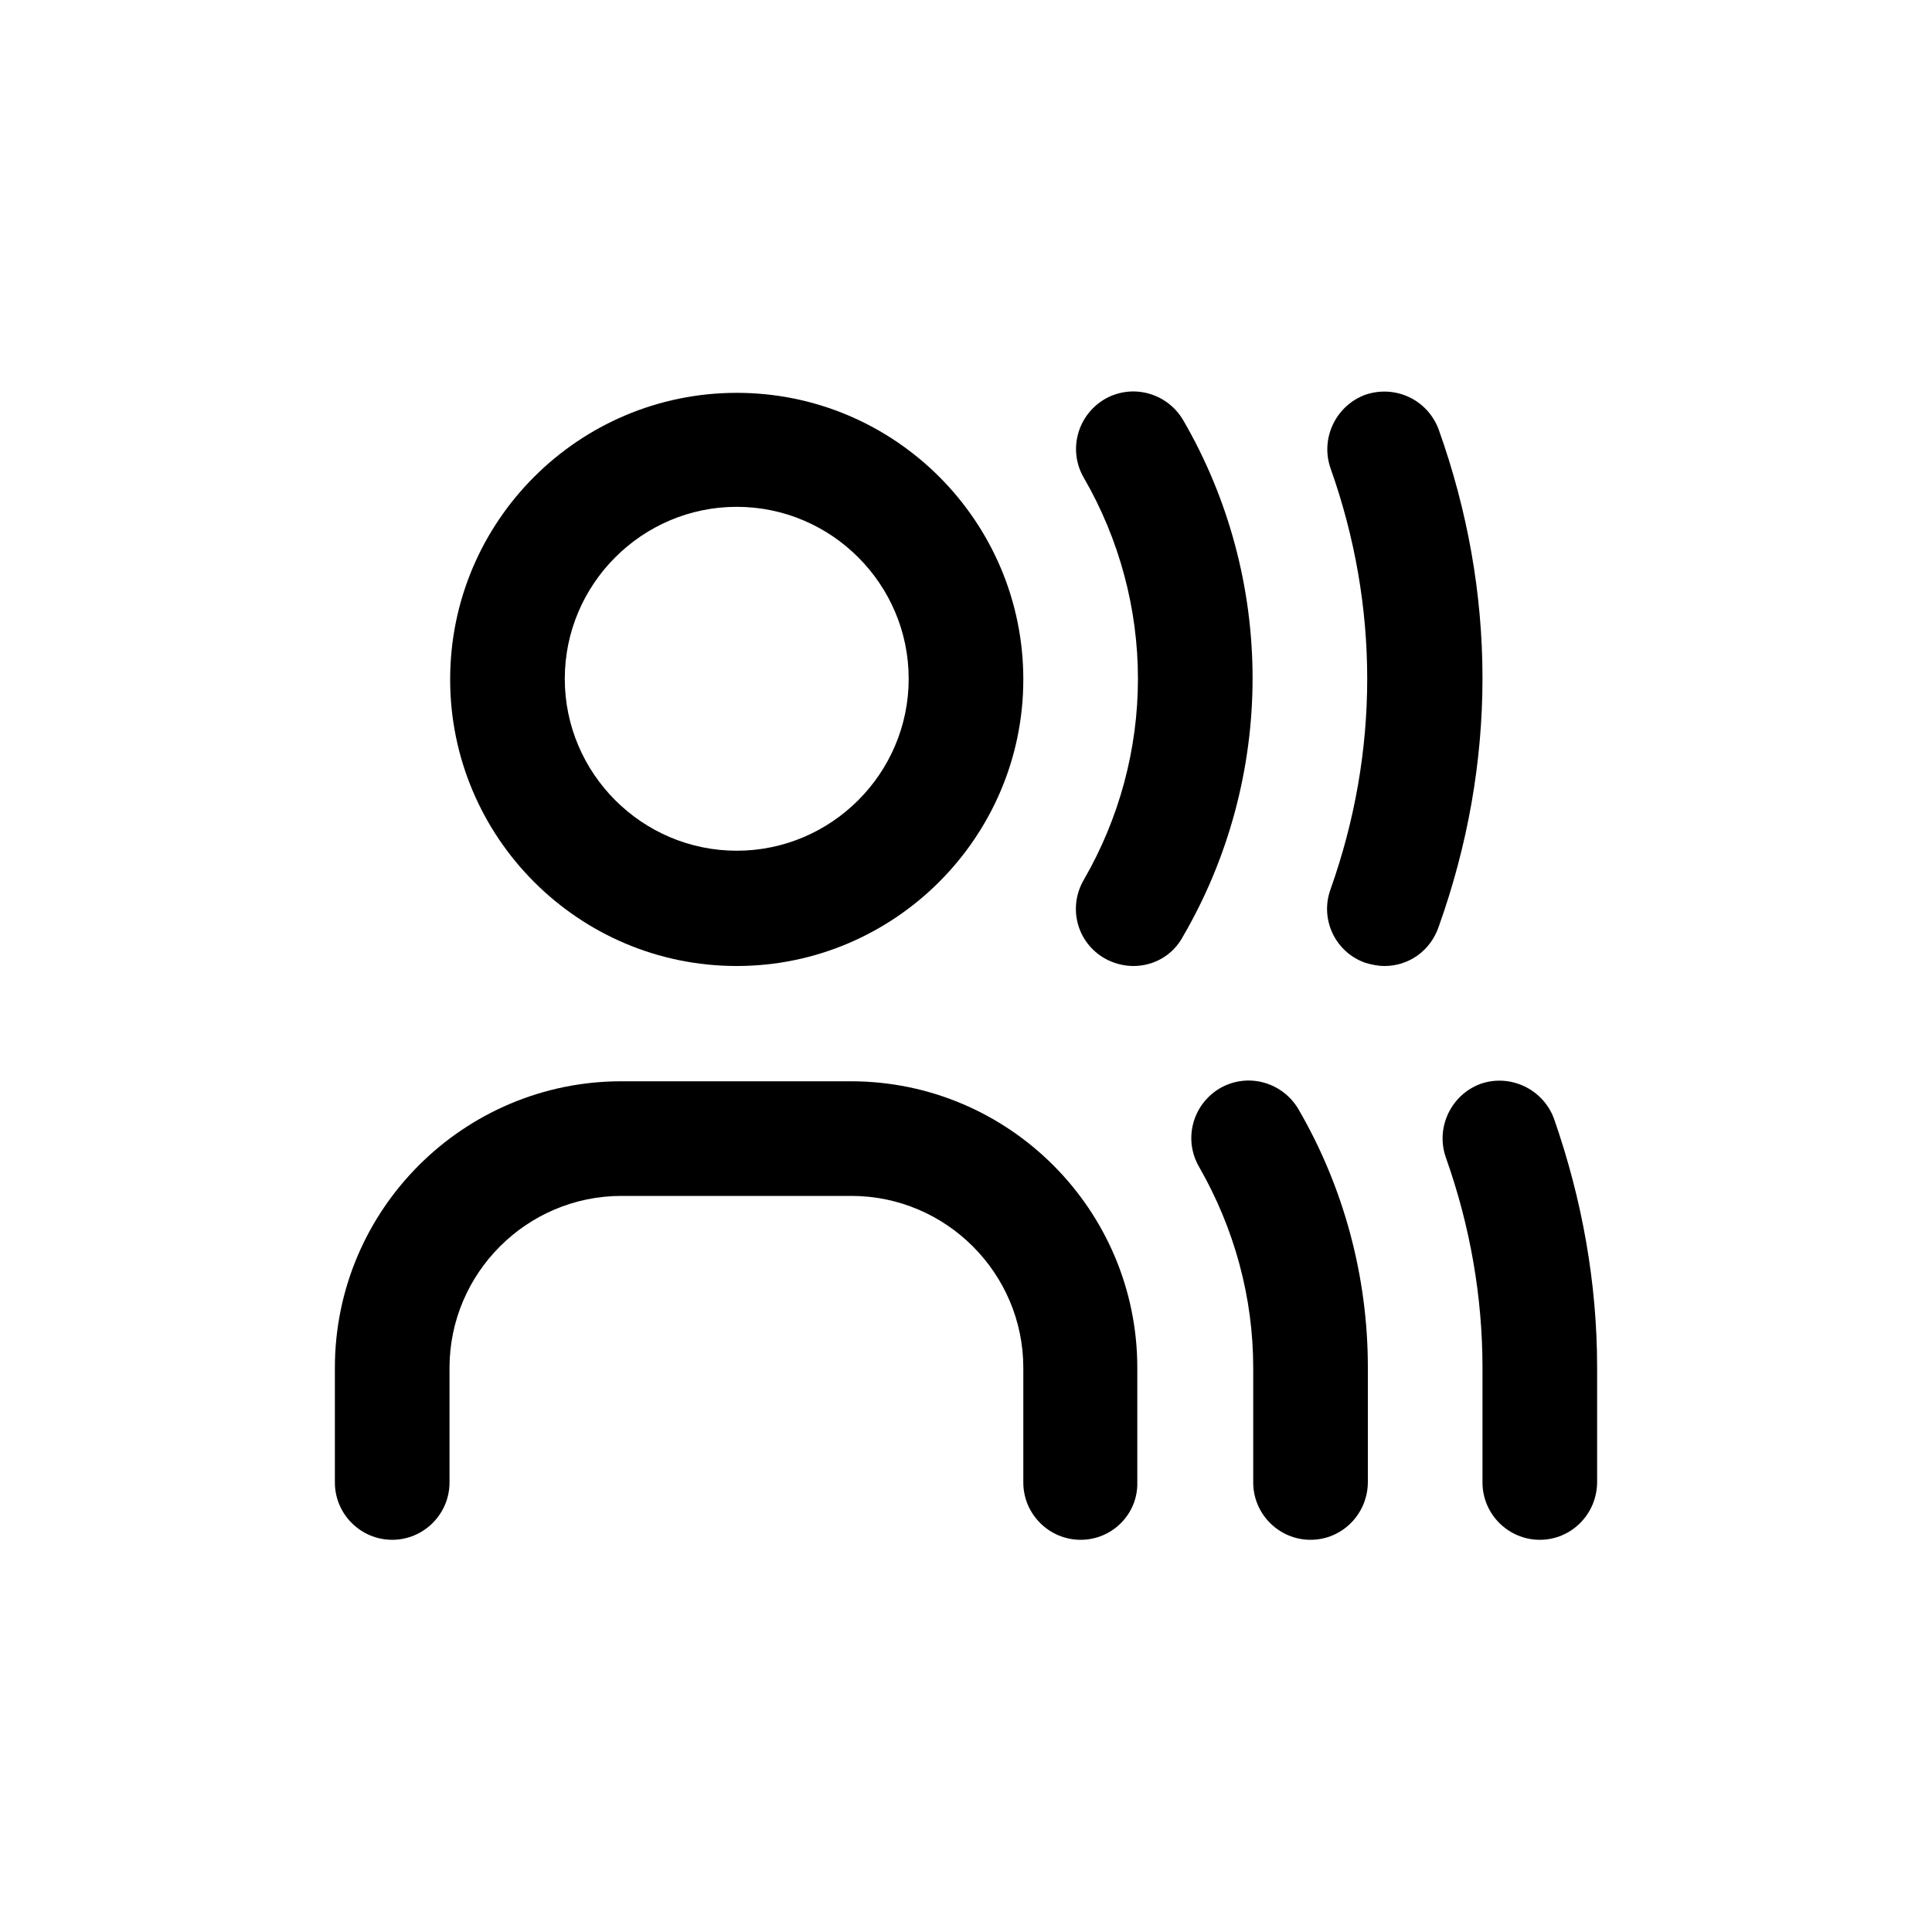 <?xml version="1.0" encoding="utf-8"?>
<!-- Generator: Adobe Illustrator 24.1.3, SVG Export Plug-In . SVG Version: 6.00 Build 0)  -->
<svg version="1.1" id="レイヤー_1" xmlns="http://www.w3.org/2000/svg" xmlns:xlink="http://www.w3.org/1999/xlink" x="0px"
	 y="0px" viewBox="0 0 30 30" style="enable-background:new 0 0 30 30;" xml:space="preserve">
<style type="text/css">
	.st0{fill-rule:evenodd;clip-rule:evenodd;fill:#37352F;}
	.st1{fill:#37352F;}
	.st2{fill-rule:evenodd;clip-rule:evenodd;}
	.st3{fill:#37352F;fill-opacity:0.3;}
</style>
<g>
	<path d="M16.78,23.91c-0.49,0-0.89-0.4-0.89-0.89v-1.78c0-1.47-1.2-2.67-2.67-2.67H9.65c-1.47,0-2.67,1.2-2.67,2.67v1.78
		c0,0.49-0.4,0.89-0.89,0.89s-0.89-0.4-0.89-0.89v-1.78c0-2.46,2-4.45,4.45-4.45h3.56c2.46,0,4.45,2,4.45,4.45v1.78
		C17.67,23.51,17.27,23.91,16.78,23.91z"/>
	<path d="M11.44,15c-2.46,0-4.45-2-4.45-4.45c0-2.46,2-4.45,4.45-4.45c2.46,0,4.45,2,4.45,4.45C15.89,13,13.89,15,11.44,15z
		 M11.44,7.87c-1.47,0-2.67,1.2-2.67,2.67s1.2,2.67,2.67,2.67c1.47,0,2.67-1.2,2.67-2.67S12.91,7.87,11.44,7.87z"/>
	<path d="M21.5,15c-0.1,0-0.2-0.02-0.3-0.05c-0.46-0.16-0.71-0.67-0.54-1.14c0.38-1.07,0.57-2.17,0.57-3.27
		c0-1.1-0.19-2.2-0.57-3.27c-0.16-0.46,0.08-0.97,0.54-1.14c0.47-0.16,0.97,0.08,1.14,0.54c0.45,1.26,0.68,2.56,0.68,3.86
		c0,1.3-0.23,2.6-0.68,3.86C22.21,14.77,21.87,15,21.5,15z"/>
	<path d="M17.6,15c-0.15,0-0.31-0.04-0.45-0.12c-0.43-0.25-0.57-0.79-0.32-1.22c0.55-0.95,0.84-2.03,0.84-3.12
		c0-1.09-0.29-2.17-0.84-3.12c-0.25-0.43-0.1-0.97,0.32-1.22c0.43-0.25,0.97-0.1,1.22,0.32c0.71,1.22,1.08,2.61,1.08,4.01
		c0,1.4-0.37,2.79-1.08,4.01C18.21,14.84,17.91,15,17.6,15z"/>
	<path d="M23.91,23.91c-0.49,0-0.89-0.4-0.89-0.89v-1.78c0-1.1-0.19-2.2-0.57-3.27c-0.16-0.46,0.08-0.97,0.54-1.14
		c0.46-0.16,0.97,0.08,1.14,0.54c0.44,1.26,0.67,2.56,0.67,3.86v1.78C24.8,23.51,24.4,23.91,23.91,23.91z"/>
	<path d="M20.35,23.91c-0.49,0-0.89-0.4-0.89-0.89v-1.78c0-1.09-0.29-2.16-0.84-3.12c-0.25-0.43-0.1-0.97,0.32-1.22
		c0.43-0.25,0.97-0.1,1.22,0.32c0.71,1.22,1.08,2.61,1.08,4.01v1.78C21.24,23.51,20.84,23.91,20.35,23.91z"/>
</g>
</svg>
